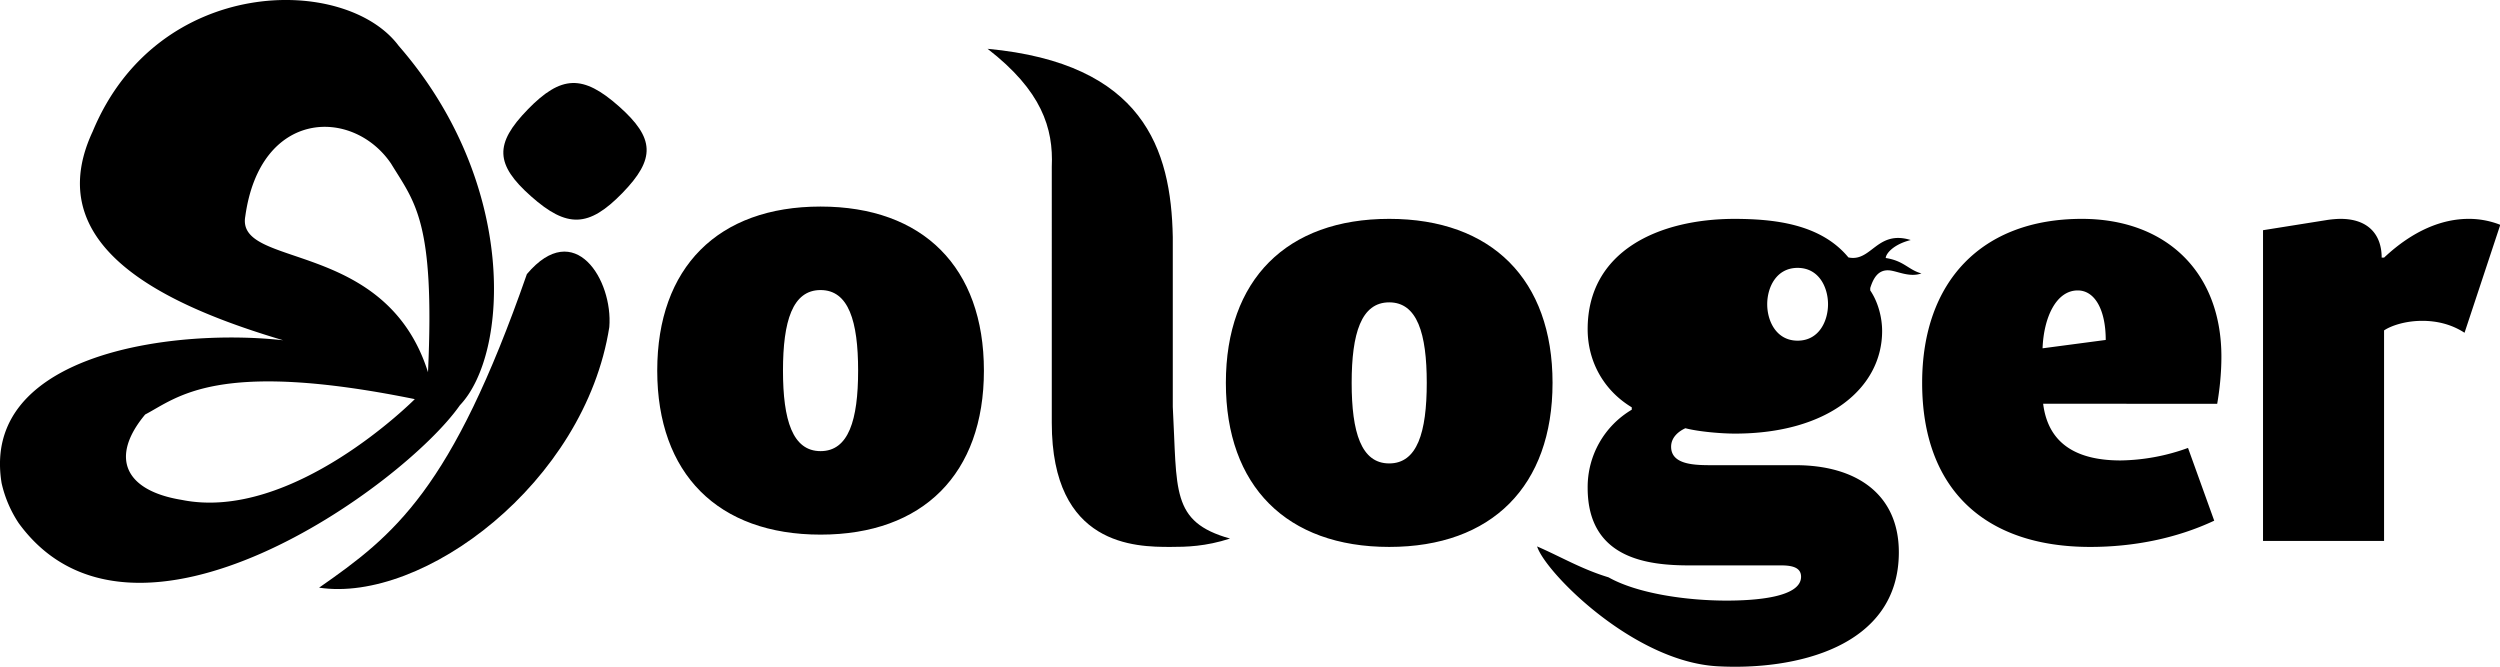 <?xml version="1.0" encoding="UTF-8"?>
<svg version="1.1" viewBox="0 0 105 28" xmlns="http://www.w3.org/2000/svg">
 <g transform="matrix(1.764 0 0 1.764 -.001 0)" font-size="25.4" font-weight="700" letter-spacing="0" word-spacing="0">
  <path d="m25.043 10.068c0 2.94 2.001 2.954 2.824 2.954 0.384 0 0.836-0.01 1.42-0.199-1.42-0.399-1.254-1.149-1.363-3.138v-4.041c-0.039-2.094-0.7-4.135-4.41-4.482 1.29 0.998 1.57 1.89 1.529 2.807zm8.928-0.952c0 1.18-0.227 1.918-0.894 1.918s-0.894-0.739-0.894-1.918c0-1.178 0.227-1.917 0.894-1.917s0.894 0.739 0.894 1.917zm2.995 0c0-2.457-1.448-3.905-3.889-3.905s-3.889 1.448-3.889 3.905c0 2.458 1.448 3.906 3.89 3.906 2.44 0 3.888-1.448 3.888-3.906z"/>
  <path d="m45.749 6.51c-0.31-0.084-0.414-0.3-0.85-0.367 3e-3 -0.099 0.174-0.322 0.595-0.428-0.27-0.084-0.464-0.051-0.624 0.024-0.315 0.15-0.495 0.468-0.86 0.39-0.677-0.821-1.827-0.914-2.702-0.918-1.817 0-3.506 0.767-3.506 2.627 0 0.753 0.369 1.449 1.05 1.86v0.057a2.139 2.139 0 0 0-1.05 1.861c0 1.69 1.433 1.846 2.427 1.846h2.186c0.298 0 0.468 0.071 0.468 0.27 0 0.497-1.107 0.568-1.774 0.568-0.965 0-2.129-0.17-2.81-0.554-0.643-0.195-1.134-0.49-1.701-0.736 0.19 0.61 2.286 2.738 4.284 2.853 1.842 0.105 4.329-0.44 4.329-2.713 0-1.392-1.022-2.074-2.456-2.074h-1.972c-0.412 0-0.994 0-0.994-0.44 0-0.227 0.185-0.37 0.34-0.44 0.327 0.085 0.866 0.128 1.179 0.128 2.228 0 3.505-1.094 3.505-2.443 0-0.327-0.099-0.696-0.283-0.966v-0.057c0.075-0.24 0.189-0.43 0.432-0.422 0.194 6e-3 0.492 0.18 0.787 0.074zm-2.224 0.734c0 0.398-0.213 0.867-0.724 0.867-0.51 0-0.724-0.47-0.724-0.867 0-0.398 0.213-0.866 0.724-0.866s0.724 0.468 0.724 0.866z"/>
  <path d="m52.791 9.614c0.057-0.327 0.1-0.725 0.1-1.122 0-2.031-1.335-3.281-3.322-3.281-2.384 0-3.803 1.491-3.803 3.905 0 2.543 1.504 3.906 4.002 3.906 1.022 0 2.044-0.199 2.952-0.625l-0.624-1.732a4.877 4.877 0 0 1-1.604 0.298c-0.951 0-1.718-0.327-1.845-1.35zm-4.158-1.321c0.028-0.739 0.326-1.378 0.837-1.378 0.412 0 0.667 0.469 0.667 1.179zm5.249 4.587h2.882v-5.013c0.17-0.114 0.51-0.228 0.908-0.228 0.326 0 0.681 0.071 1.008 0.284l0.851-2.57a2.029 2.029 0 0 0-0.752-0.142c-0.625 0-1.32 0.27-2.015 0.923h-0.057c0-0.54-0.312-0.923-0.98-0.923-0.099 0-0.24 0.014-0.326 0.028l-1.519 0.242z"/>
  <path d="m12.567 2.606c-0.798 0.818-0.779 1.309 0.079 2.069 0.857 0.76 1.372 0.742 2.169-0.075 0.797-0.818 0.779-1.309-0.079-2.069s-1.372-0.743-2.17 0.075z"/>
  <path d="m9.312 3.896c-0.909-1.34-3.116-1.306-3.471 1.253-0.23 1.258 3.34 0.518 4.35 3.713 0.167-3.602-0.314-4.038-0.879-4.966zm-4.985 8.006c2.64 0.535 5.55-2.399 5.55-2.399-4.72-0.96-5.65-0.037-6.42 0.366-0.846 1.013-0.496 1.811 0.87 2.033zm-4.288-0.398c-0.652-3.973 7.131-3.837 8.29-2.97-2.845-0.73-7.686-2.061-6.121-5.405 1.547-3.729 6.019-3.739 7.286-2.037 2.84 3.261 2.625 7.33 1.456 8.557-1.331 1.905-7.774 6.562-10.506 2.804a2.85 2.85 0 0 1-0.405-0.949z"/>
  <path d="m7.598 13.992c2.464 0.374 6.327-2.486 6.91-6.205 0.09-1.114-0.822-2.612-1.963-1.26-1.793 5.144-3.157 6.218-4.947 7.465zm12.834-5.168c0 1.179-0.227 1.917-0.894 1.917s-0.895-0.738-0.895-1.917c0-1.18 0.228-1.918 0.895-1.918s0.894 0.739 0.894 1.918zm2.995 0c0-2.457-1.448-3.906-3.89-3.906-2.44 0-3.888 1.449-3.888 3.906s1.447 3.905 3.889 3.905c2.44 0 3.889-1.448 3.889-3.905z"/>
 </g>
</svg>
